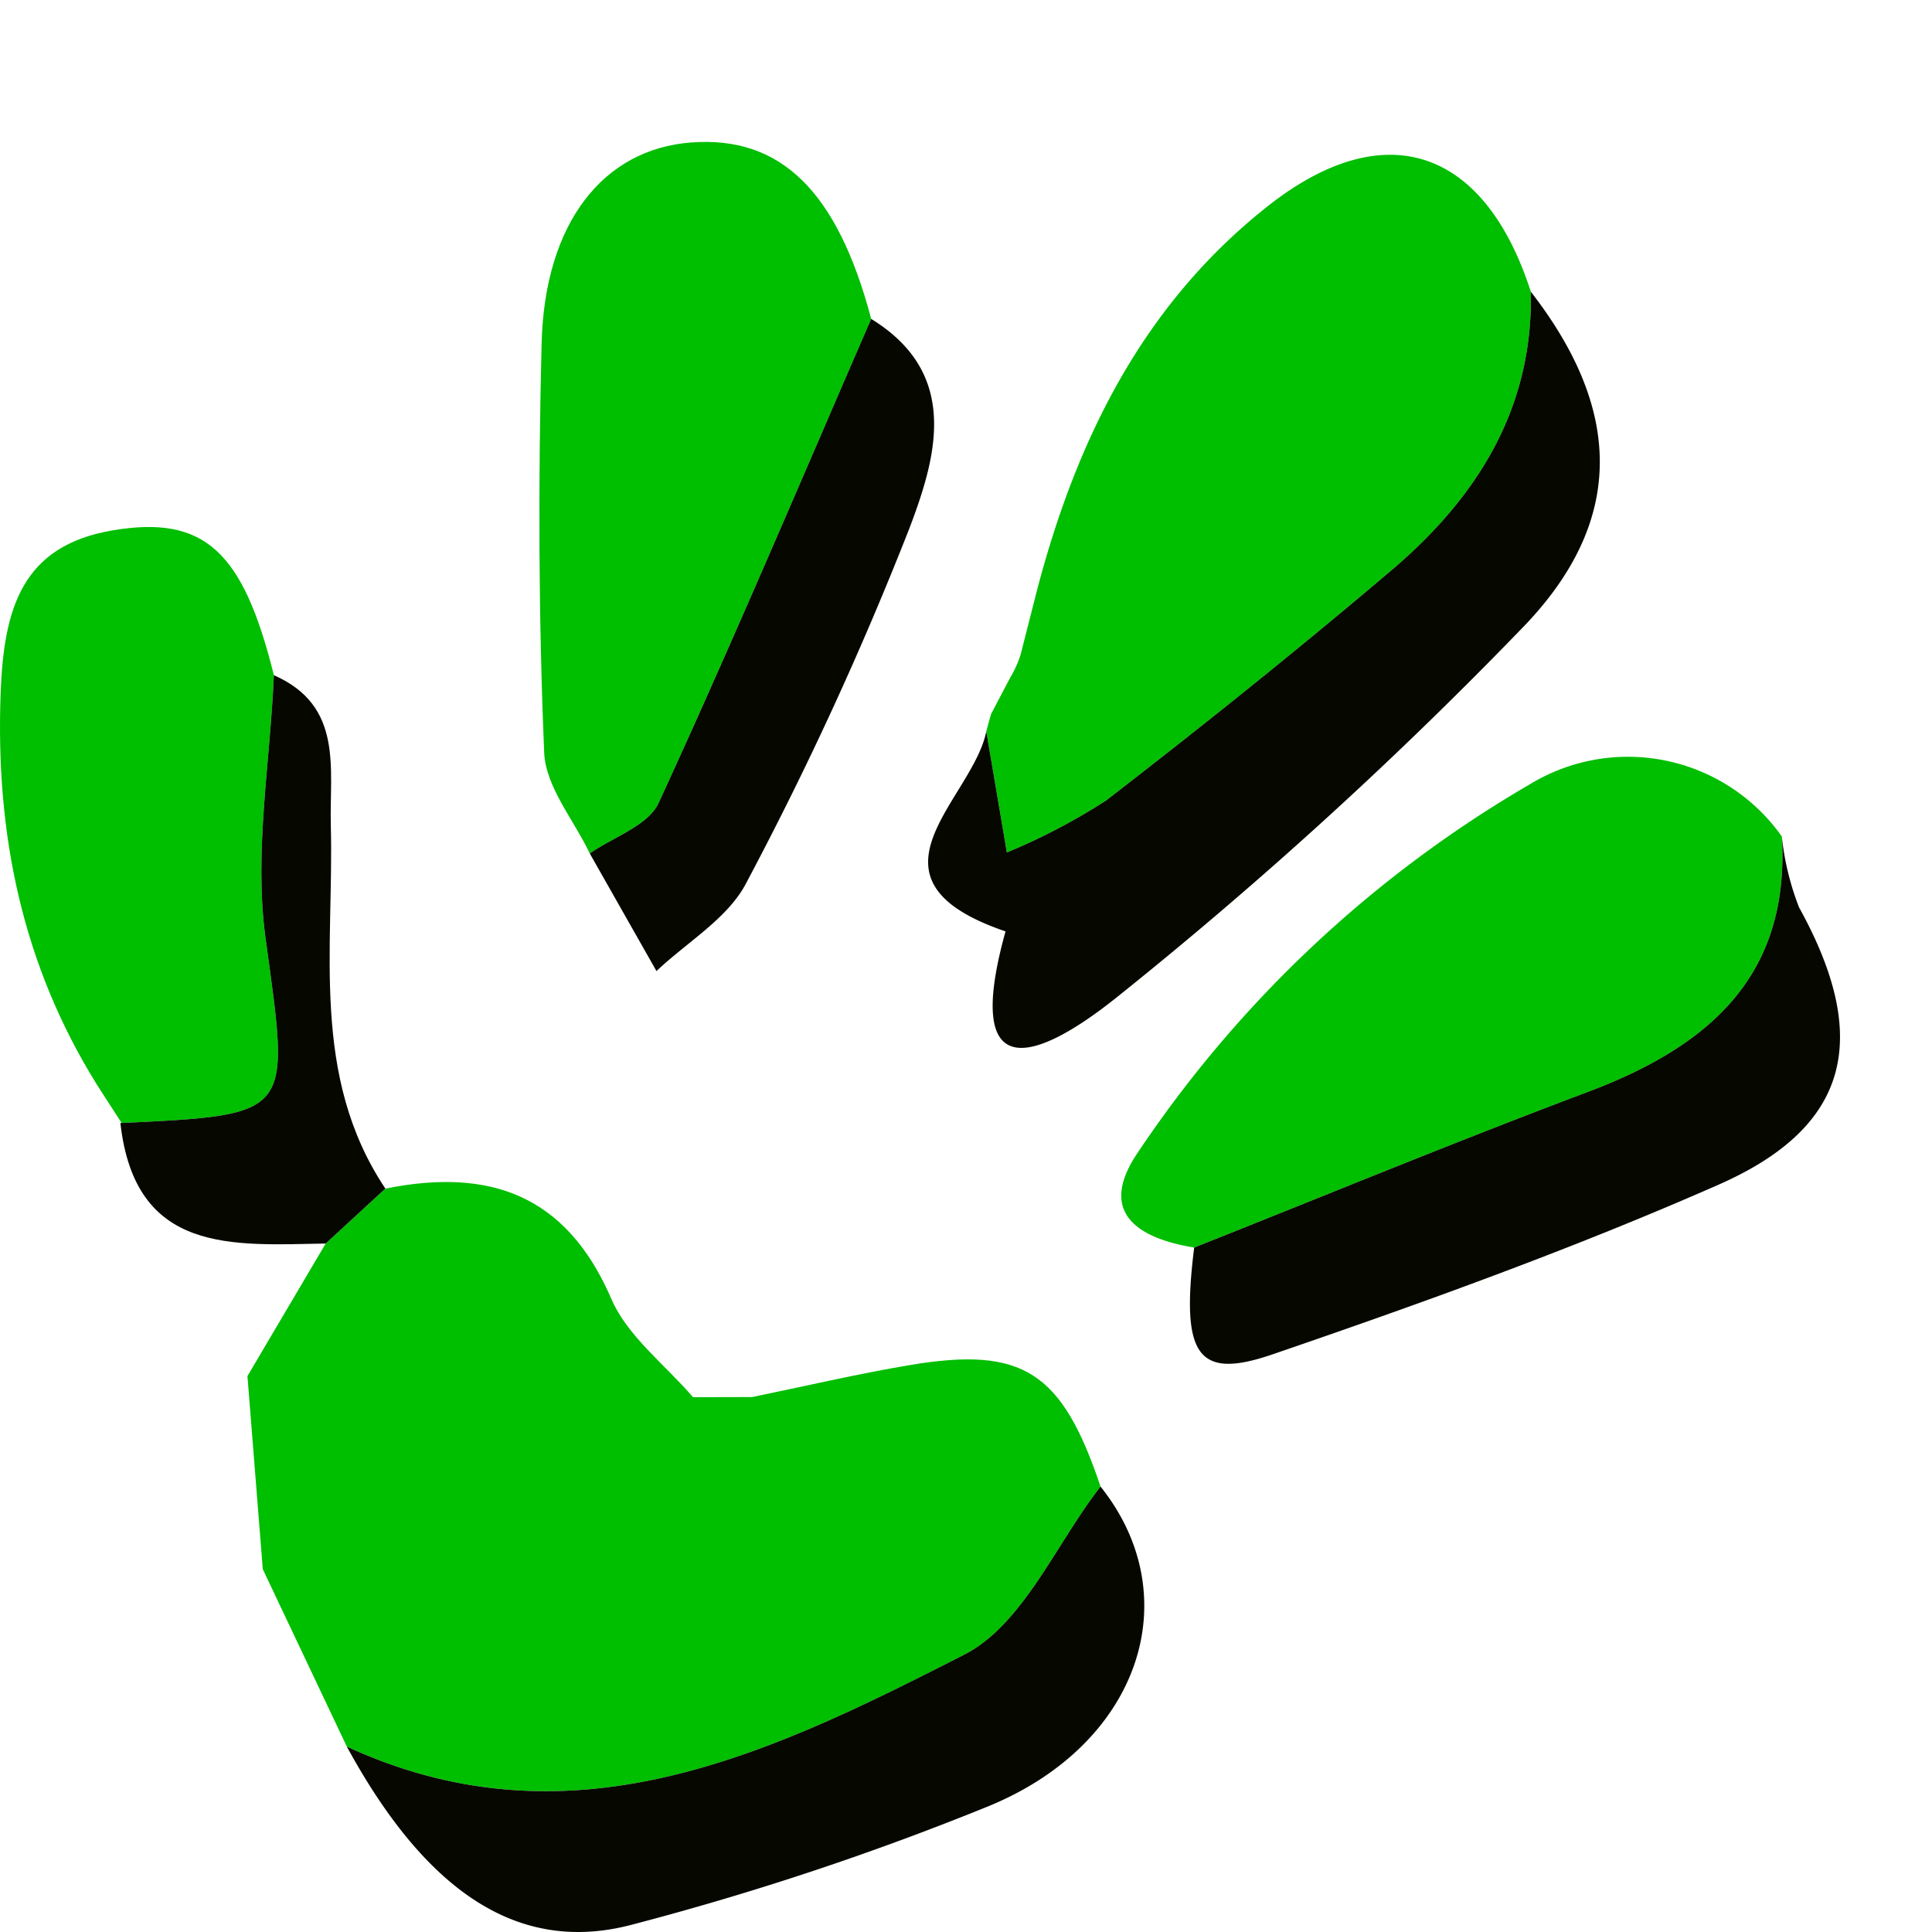 <svg id="Layer_1" data-name="Layer 1" xmlns="http://www.w3.org/2000/svg" viewBox="0 0 105 105"><title>icon_filled</title><path d="M40.876,75.927c2.852-.584,5.689-1.253,8.558-1.736,6.16-1.036,8.28.351,10.378,6.601-2.431,3.123-4.218,7.506-7.411,9.136-10.465,5.342-21.305,10.65-33.553,4.993l-4.566-9.64-.834-10.493,4.252-7.205q1.622-1.493,3.244-2.985c5.618-1.131,9.822.291,12.282,5.994.88,2.04,2.925,3.576,4.439,5.343Z" fill="#00be00"/><path d="M53.603,39.752q.123-.47.257-.938.523-.999,1.047-1.994a5.731,5.731,0,0,0,.569-1.272l.887-3.484c2.147-8.174,5.746-15.498,12.535-20.857C75.23,6.208,80.671,8.013,83.197,15.854c.133,6.377-2.947,11.213-7.58,15.142-5.067,4.298-10.255,8.458-15.516,12.516A33.713,33.713,0,0,1,54.721,46.33Q54.162,43.041,53.603,39.752Z" fill="#00be00"/><path d="M32.054,46.387c-.866-1.827-2.401-3.626-2.479-5.485-.31-7.401-.325-14.826-.14-22.234.164-6.556,3.349-10.565,8.129-10.925,4.87-.367,7.947,2.649,9.784,9.591-3.818,8.783-7.548,17.607-11.551,26.305C35.23,44.868,33.334,45.486,32.054,46.387Z" fill="#00be00"/><path d="M64.901,67.801c-3.145-.513-5.282-1.955-3.024-5.222A64.838,64.838,0,0,1,83.125,42.636a10.245,10.245,0,0,1,13.713,2.824c.461,7.662-4.056,11.447-10.564,13.894C79.104,62.049,72.022,64.975,64.901,67.801Z" fill="#00be00"/><path d="M5.274,58.962C1.208,52.424-.255,45.338.036,37.642c.172-4.552,1.143-7.983,6.087-8.818,4.994-.843,7.091,1.138,8.762,7.872-.199,4.761-1.087,9.616-.455,14.264,1.314,9.665,1.645,9.62-7.886,10.077l.164.146Z" fill="#00be00"/><path d="M53.603,39.752q.559,3.289,1.118,6.578a33.713,33.713,0,0,0,5.38-2.817c5.261-4.058,10.45-8.219,15.516-12.516,4.632-3.93,7.712-8.765,7.58-15.142,4.855,6.249,5.244,12.28-.309,18.112a233.149,233.149,0,0,1-21.885,19.986c-2.092,1.7-9.306,7.305-6.355-3.334C46.279,47.767,52.855,43.479,53.603,39.752Z" fill="#060800"/><path d="M18.848,94.921c12.248,5.657,23.088.349,33.553-4.993,3.193-1.63,4.98-6.014,7.411-9.136,4.744,5.936,2.21,13.928-6.029,17.347a156.597,156.597,0,0,1-19.392,6.451C28.199,106.253,23.153,102.827,18.848,94.921Z" fill="#060800"/><path d="M64.901,67.801c7.12-2.826,14.203-5.752,21.373-8.448,6.508-2.446,11.025-6.232,10.564-13.894a14.923,14.923,0,0,0,.935,3.852c3.902,7.061,2.819,11.909-4.371,15.073-7.912,3.482-16.08,6.427-24.265,9.23C65.042,75.018,64.179,73.626,64.901,67.801Z" fill="#060800"/><path d="M32.054,46.387c1.28-.901,3.176-1.519,3.742-2.749,4.003-8.698,7.734-17.521,11.551-26.305,4.866,2.984,3.531,7.525,2.098,11.326a184.651,184.651,0,0,1-8.886,19.324c-.992,1.925-3.219,3.213-4.881,4.793Z" fill="#060800"/><path d="M6.543,61.036c9.531-.456,9.2-.411,7.886-10.077-.632-4.648.256-9.503.455-14.264,3.8,1.673,3.015,5.073,3.095,8.165.174,6.7-1.119,13.623,2.965,19.737Q19.322,66.091,17.7,67.584C12.651,67.668,7.346,68.188,6.543,61.036Z" fill="#060800"/><path d="M13.448,74.789q.417,5.246.834,10.493Z" fill="#060800"/><path d="M56.363,32.064l-.887,3.484Z" fill="#060800"/><path d="M40.876,75.927l-3.211.008Z" fill="#060800"/><path d="M5.274,58.962l1.434,2.221Z" fill="#060800"/><path d="M54.907,36.82q-.523.996-1.047,1.994Q54.384,37.819,54.907,36.82Z" fill="#060800"/></svg>